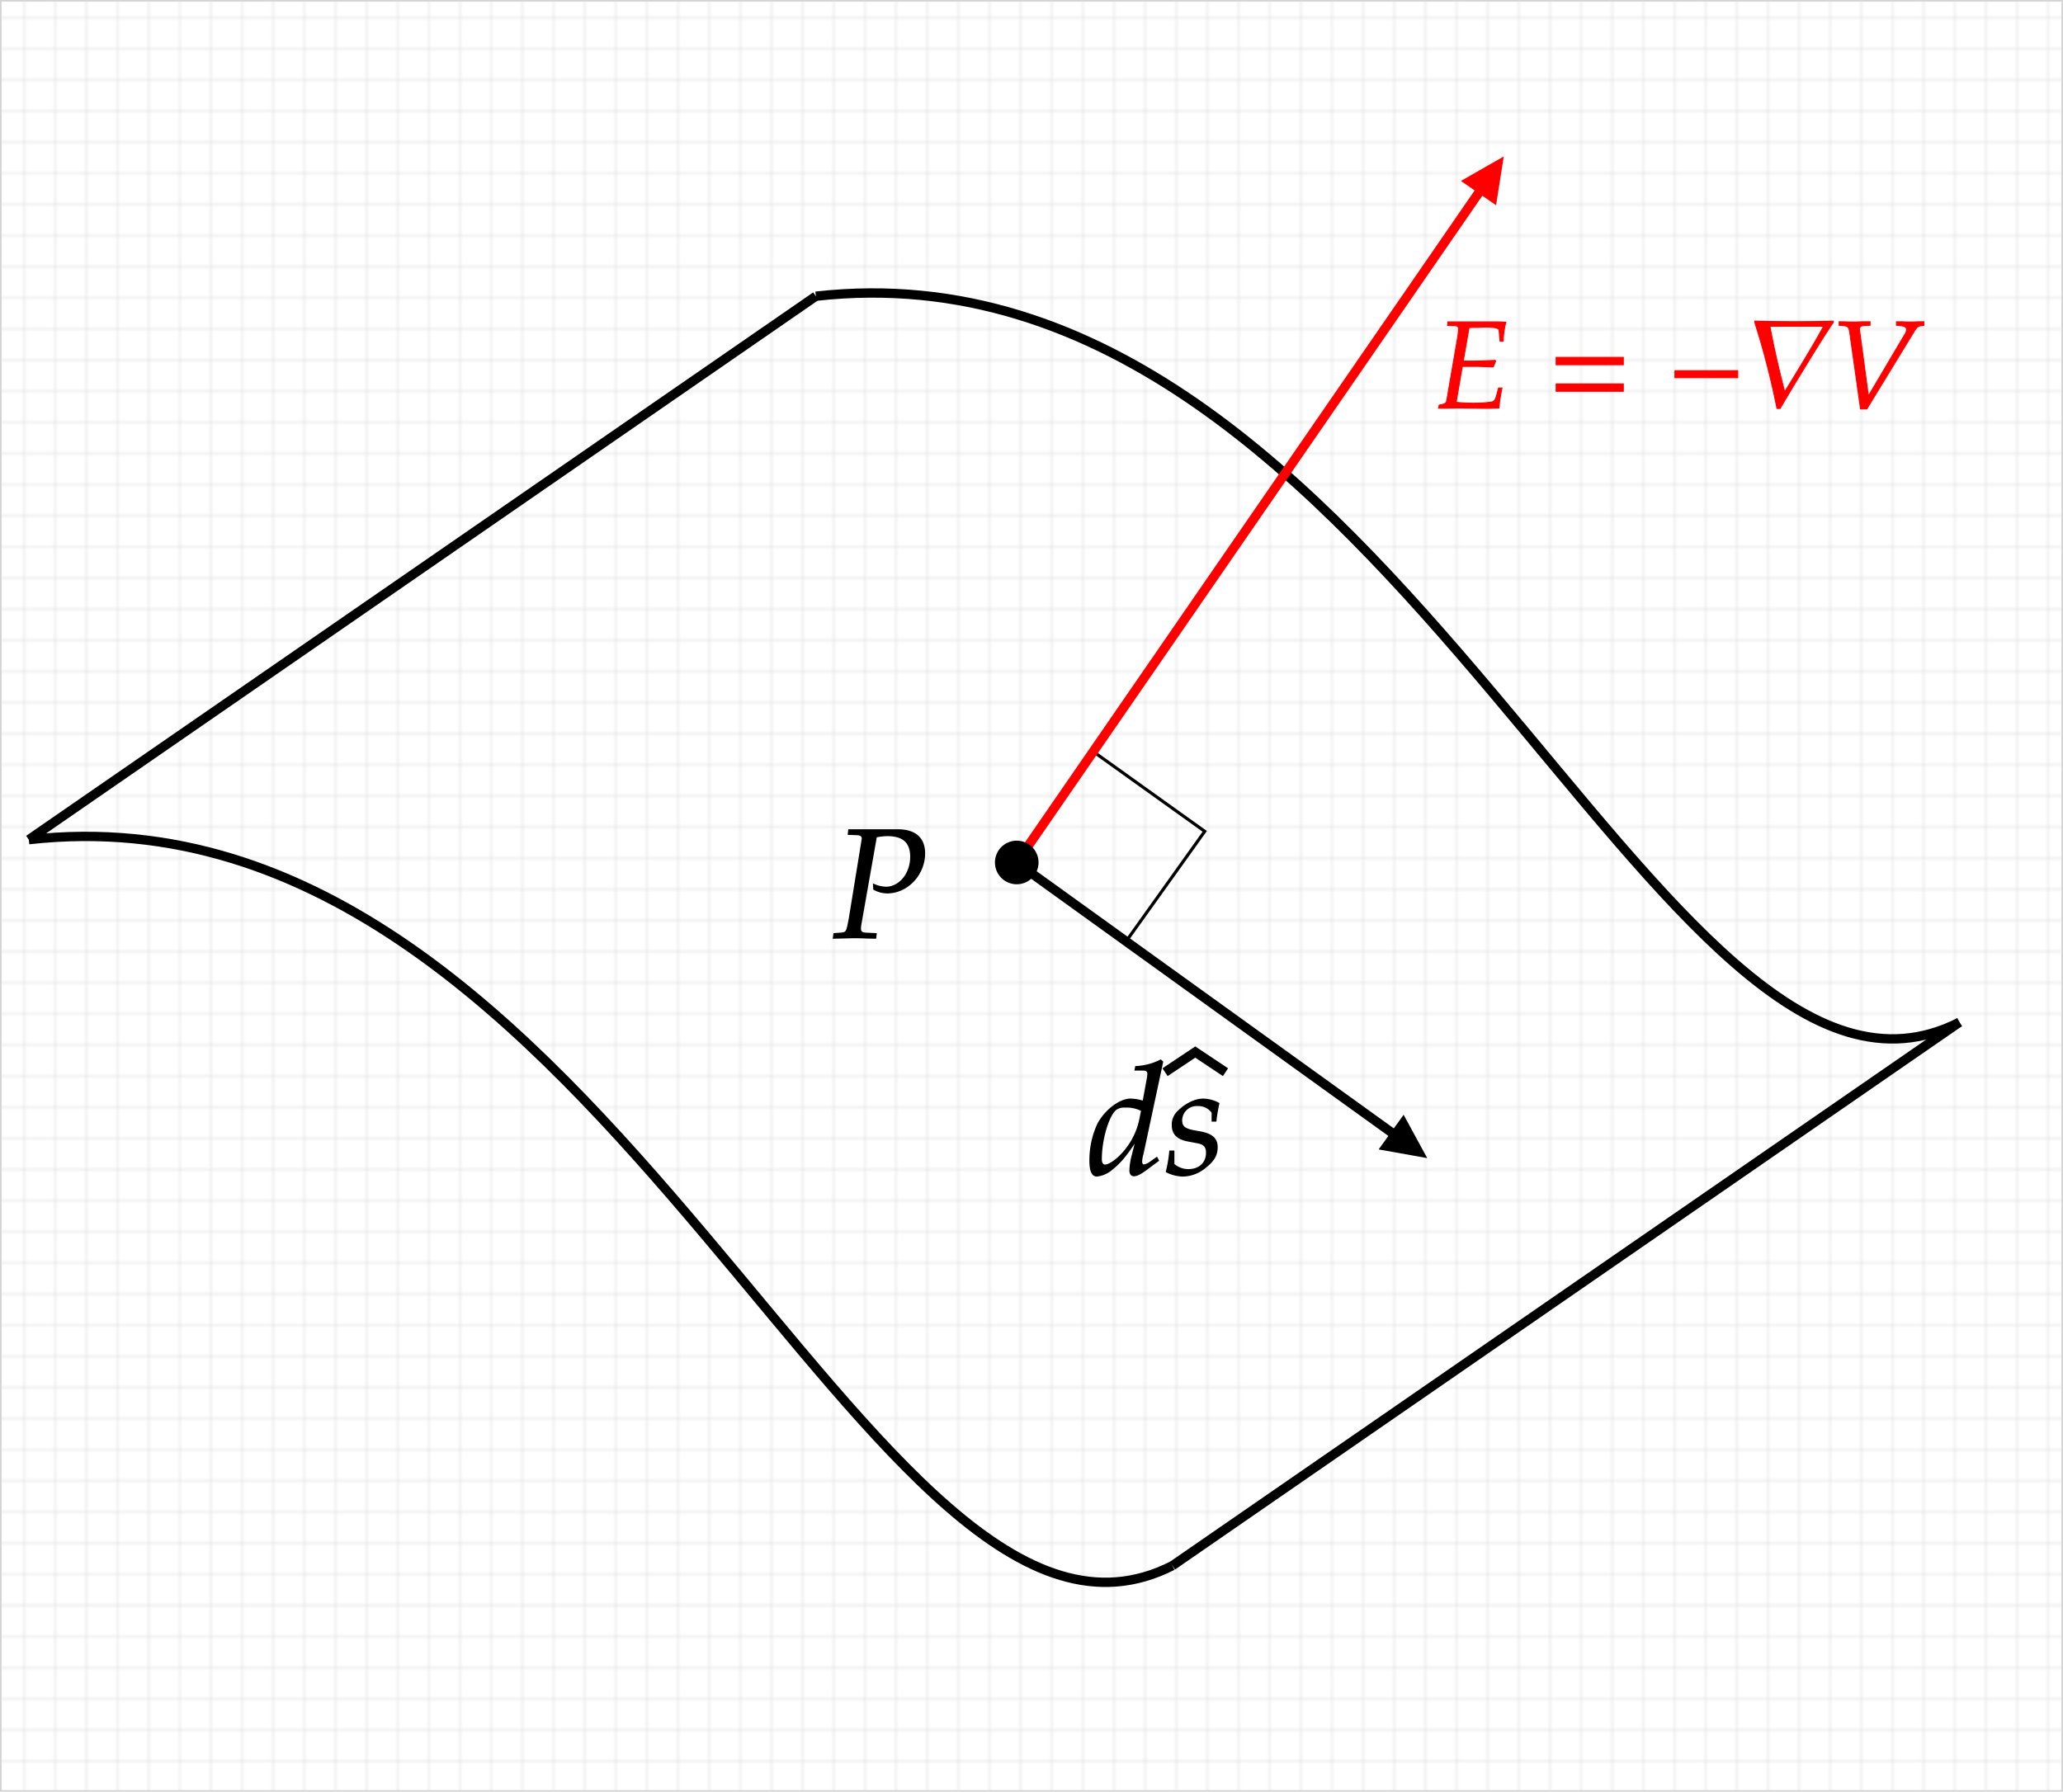 <svg id="Livello_1" data-name="Livello 1" xmlns="http://www.w3.org/2000/svg" xmlns:xlink="http://www.w3.org/1999/xlink" width="662.5" height="575.5" viewBox="0 0 662.5 575.5">
  <defs>
    <style>
      .cls-1, .cls-2, .cls-4, .cls-5, .cls-6 {
        fill: none;
      }

      .cls-2, .cls-3 {
        stroke: #d3d3d3;
        stroke-width: 0.5px;
      }

      .cls-3 {
        fill: url(#_.6498535549321369);
      }

      .cls-4, .cls-5, .cls-8, .cls-9 {
        stroke: #000;
      }

      .cls-5, .cls-6 {
        stroke-width: 3px;
      }

      .cls-10, .cls-6 {
        stroke: red;
      }

      .cls-10, .cls-7 {
        fill: red;
      }

      .cls-10, .cls-9 {
        stroke-miterlimit: 10;
      }

      .cls-9 {
        stroke-width: 0.4px;
      }

      .cls-10 {
        stroke-width: 0.32px;
      }
    </style>
    <pattern id="_.6498535549321369" data-name=".6498535549321369" width="10" height="10" patternTransform="matrix(1, 0, 0, -1, -2.75, 845.14)" patternUnits="userSpaceOnUse" viewBox="0 0 10 10">
      <rect class="cls-1" width="10" height="10"/>
      <path class="cls-2" d="M10,10H0V0"/>
    </pattern>
  </defs>
  <rect class="cls-3" x="0.25" y="0.25" width="662" height="575"/>
  <g>
    <path class="cls-4" d="M351.44,241.59l35.19,25.18L361.45,302l-35.19-25.19Z" transform="translate(0.25 0.25)"/>
    <path class="cls-5" d="M9,269.44c185.72-20.94,270.9,282.07,367.25,233.2" transform="translate(0.25 0.25)"/>
    <path class="cls-5" d="M261.75,94.89C447.47,74,532.65,377,629,328.09" transform="translate(0.25 0.25)"/>
    <path class="cls-5" d="M9,269.44,261.75,94.89" transform="translate(0.25 0.25)"/>
    <path class="cls-5" d="M376.25,502.64,629,328.09" transform="translate(0.25 0.25)"/>
    <g>
      <path class="cls-6" d="M479.82,54.12,326.26,276.77" transform="translate(0.25 0.25)"/>
      <path class="cls-7" d="M480.19,65.66,482.66,50,468.9,57.87Z" transform="translate(0.25 0.25)"/>
    </g>
    <g>
      <path class="cls-5" d="M454,368.81l-127.76-92" transform="translate(0.25 0.25)"/>
      <path d="M442.48,368.94l15.6,2.79-7.58-13.92Z" transform="translate(0.25 0.25)"/>
    </g>
    <path class="cls-8" d="M319.76,276.77a6.5,6.5,0,1,1,6.5,6.5A6.5,6.5,0,0,1,319.76,276.77Z" transform="translate(0.25 0.25)"/>
  </g>
  <g>
    <path class="cls-9" d="M373.09,340.81l-.6-.55a19.58,19.58,0,0,1-8,2.1l-.2,1.05h2.4c1.2,0,1.7.35,1.7,1.2a9,9,0,0,1-.1,1.2l-1.4,7.7a14.39,14.39,0,0,0-4.1-.7c-3.45,0-8.15,3.6-10.45,7.95a27.62,27.62,0,0,0-2.55,11.85c0,3.25.75,4.85,2.2,4.85a8.92,8.92,0,0,0,4.9-2.2c2.7-2.2,4.35-4.15,7.7-9.2l-1.15,4.55a21.63,21.63,0,0,0-.8,5.1c0,1.05.45,1.65,1.3,1.65s2.05-.6,3.75-1.85l4.05-3-.5-.95-2.2,1.55a4.18,4.18,0,0,1-2,.85c-.4,0-.7-.45-.7-1.15a9.69,9.69,0,0,1,.4-2.3ZM354.64,374c-.8,0-1.25-.7-1.25-1.95,0-6.3,2.3-14.1,4.75-16a4.74,4.74,0,0,1,2.95-.75,10.5,10.5,0,0,1,5.3,1.15l-.6,2.95C363.94,368.36,356.89,374,354.64,374Z" transform="translate(0.25 0.25)"/>
    <g>
      <path class="cls-9" d="M375.44,369.51a44.32,44.32,0,0,1-1.1,6.6,12.27,12.27,0,0,0,5.35,1.35,11.56,11.56,0,0,0,7.3-2.9c2.55-2,3.6-3.85,3.6-6.35,0-2.7-1.6-4.15-5.3-4.85l-2.15-.4c-3-.55-3.95-1.4-3.95-3.45a4.86,4.86,0,0,1,5.1-4.7,5.55,5.55,0,0,1,4.75,2.25v2.75h1.15a50.9,50.9,0,0,1,.95-5.65,10.75,10.75,0,0,0-5-1.35c-2.6,0-5.65,1.5-8.05,3.9a5.79,5.79,0,0,0-1.85,4.4c0,2.8,1.55,4.4,4.85,5.05l3.15.6c2.2.4,3,1.3,3,3.25,0,3.25-2.3,5.45-5.85,5.45a7,7,0,0,1-4.7-1.75v-4.2Z" transform="translate(0.25 0.25)"/>
      <polyline class="cls-5" points="374.14 344.38 383.84 337.91 393.55 344.38"/>
    </g>
  </g>
  <g>
    <path class="cls-10" d="M469.34,117.42H474l5.28.16.76-1.8-.16-.28c-3.24.16-5.64.24-8.76.24h-1.48l1.88-10.8c1.28,0,4.6-.16,5.48-.16,2.48,0,4.12.36,4.16,1l.32,3.56h1a27,27,0,0,1,.84-6.08c-.84-.08-2-.12-2.76-.12-.12,0-.56,0-1.52,0l-4.8,0c-.36,0-7.32,0-7.72,0l-1.8,0-.12,1.12,2.16.08c1,0,1.4.36,1.4,1.08a24.69,24.69,0,0,1-.36,3l-3.48,20.16c-.16.72-.64,1-2.4,1.28l-.2,1,1.64,0c1.24,0,3.72-.08,4.52-.08l9,.12c.56,0,1.56,0,2.88-.08l1.32,0,.16-1.44c.08-.8.28-2,.64-4l.2-1H481l-.64,2.4c-.4,1.44-.76,1.92-1.64,2.12a46.29,46.29,0,0,1-5.88.36,53.7,53.7,0,0,1-5.48-.28Z" transform="translate(0.25 0.25)"/>
    <path class="cls-10" d="M521.05,116.9v-2.36H499.49v2.36Zm0,8.52v-2.36H499.49v2.36Z" transform="translate(0.25 0.25)"/>
    <path class="cls-10" d="M557.79,121.06v-2.24H537.63v2.24Z" transform="translate(0.25 0.25)"/>
    <path class="cls-10" d="M570.4,130.94h1c2.52-4.36,13.64-22.8,17.08-27.64v-.4c-8.36.24-16.84.2-25.2,0v.4A253.83,253.83,0,0,1,570.4,130.94Zm15-26.4c-3.92,7.12-8.24,14.08-12.52,21.08-1.8-6.92-3.44-14-4.76-21.08Zm14.36,22.4-2.84-21.12c-.08-.88.08-1.48,1.68-1.52l1.68-.08V103.1l-1.64,0c-1.48,0-2.6.08-3.32.08s-1.84,0-3.32-.08l-1.64,0v1.12l1,.08c1.76.12,2.08.44,2.36,1.92l3.52,24.88h2l15.12-24.76c1-1.6,1.32-1.88,2.48-2l.72-.08V103.1l-1.2,0c-1.08,0-2,.08-2.64.08-.4,0-1.48,0-3.12-.08l-1.84,0v1.12l1,.08c1.52.12,2.28.52,2.28,1.28a3.28,3.28,0,0,1-.64,1.68Z" transform="translate(0.25 0.25)"/>
  </g>
  <path class="cls-9" d="M272.19,267.71l2.75.1c1.2.05,1.75.45,1.75,1.35l-4.15,25.5c-.85,4.55-.9,4.7-2.9,4.85l-2.05.15-.2,1.4,2.1-.05c2.05-.05,3.6-.1,4.5-.1s2.3,0,4.3.1l2.65.05.15-1.4-3.25-.15c-1.3-.05-1.8-.45-1.8-1.5a10.69,10.69,0,0,1,.2-1.75l4.9-27.75a20.29,20.29,0,0,1,3.55-.4c5.1,0,7.55,2.2,7.55,6.85,0,5.4-3.6,9.8-8,9.8a10.69,10.69,0,0,1-3.95-.95l.1,1.55a8.67,8.67,0,0,0,4.3,1.15c6.45,0,11.95-5.85,11.95-12.65,0-5.05-3.15-7.7-9.1-7.55h-15.2Z" transform="translate(0.25 0.25)"/>
</svg>
